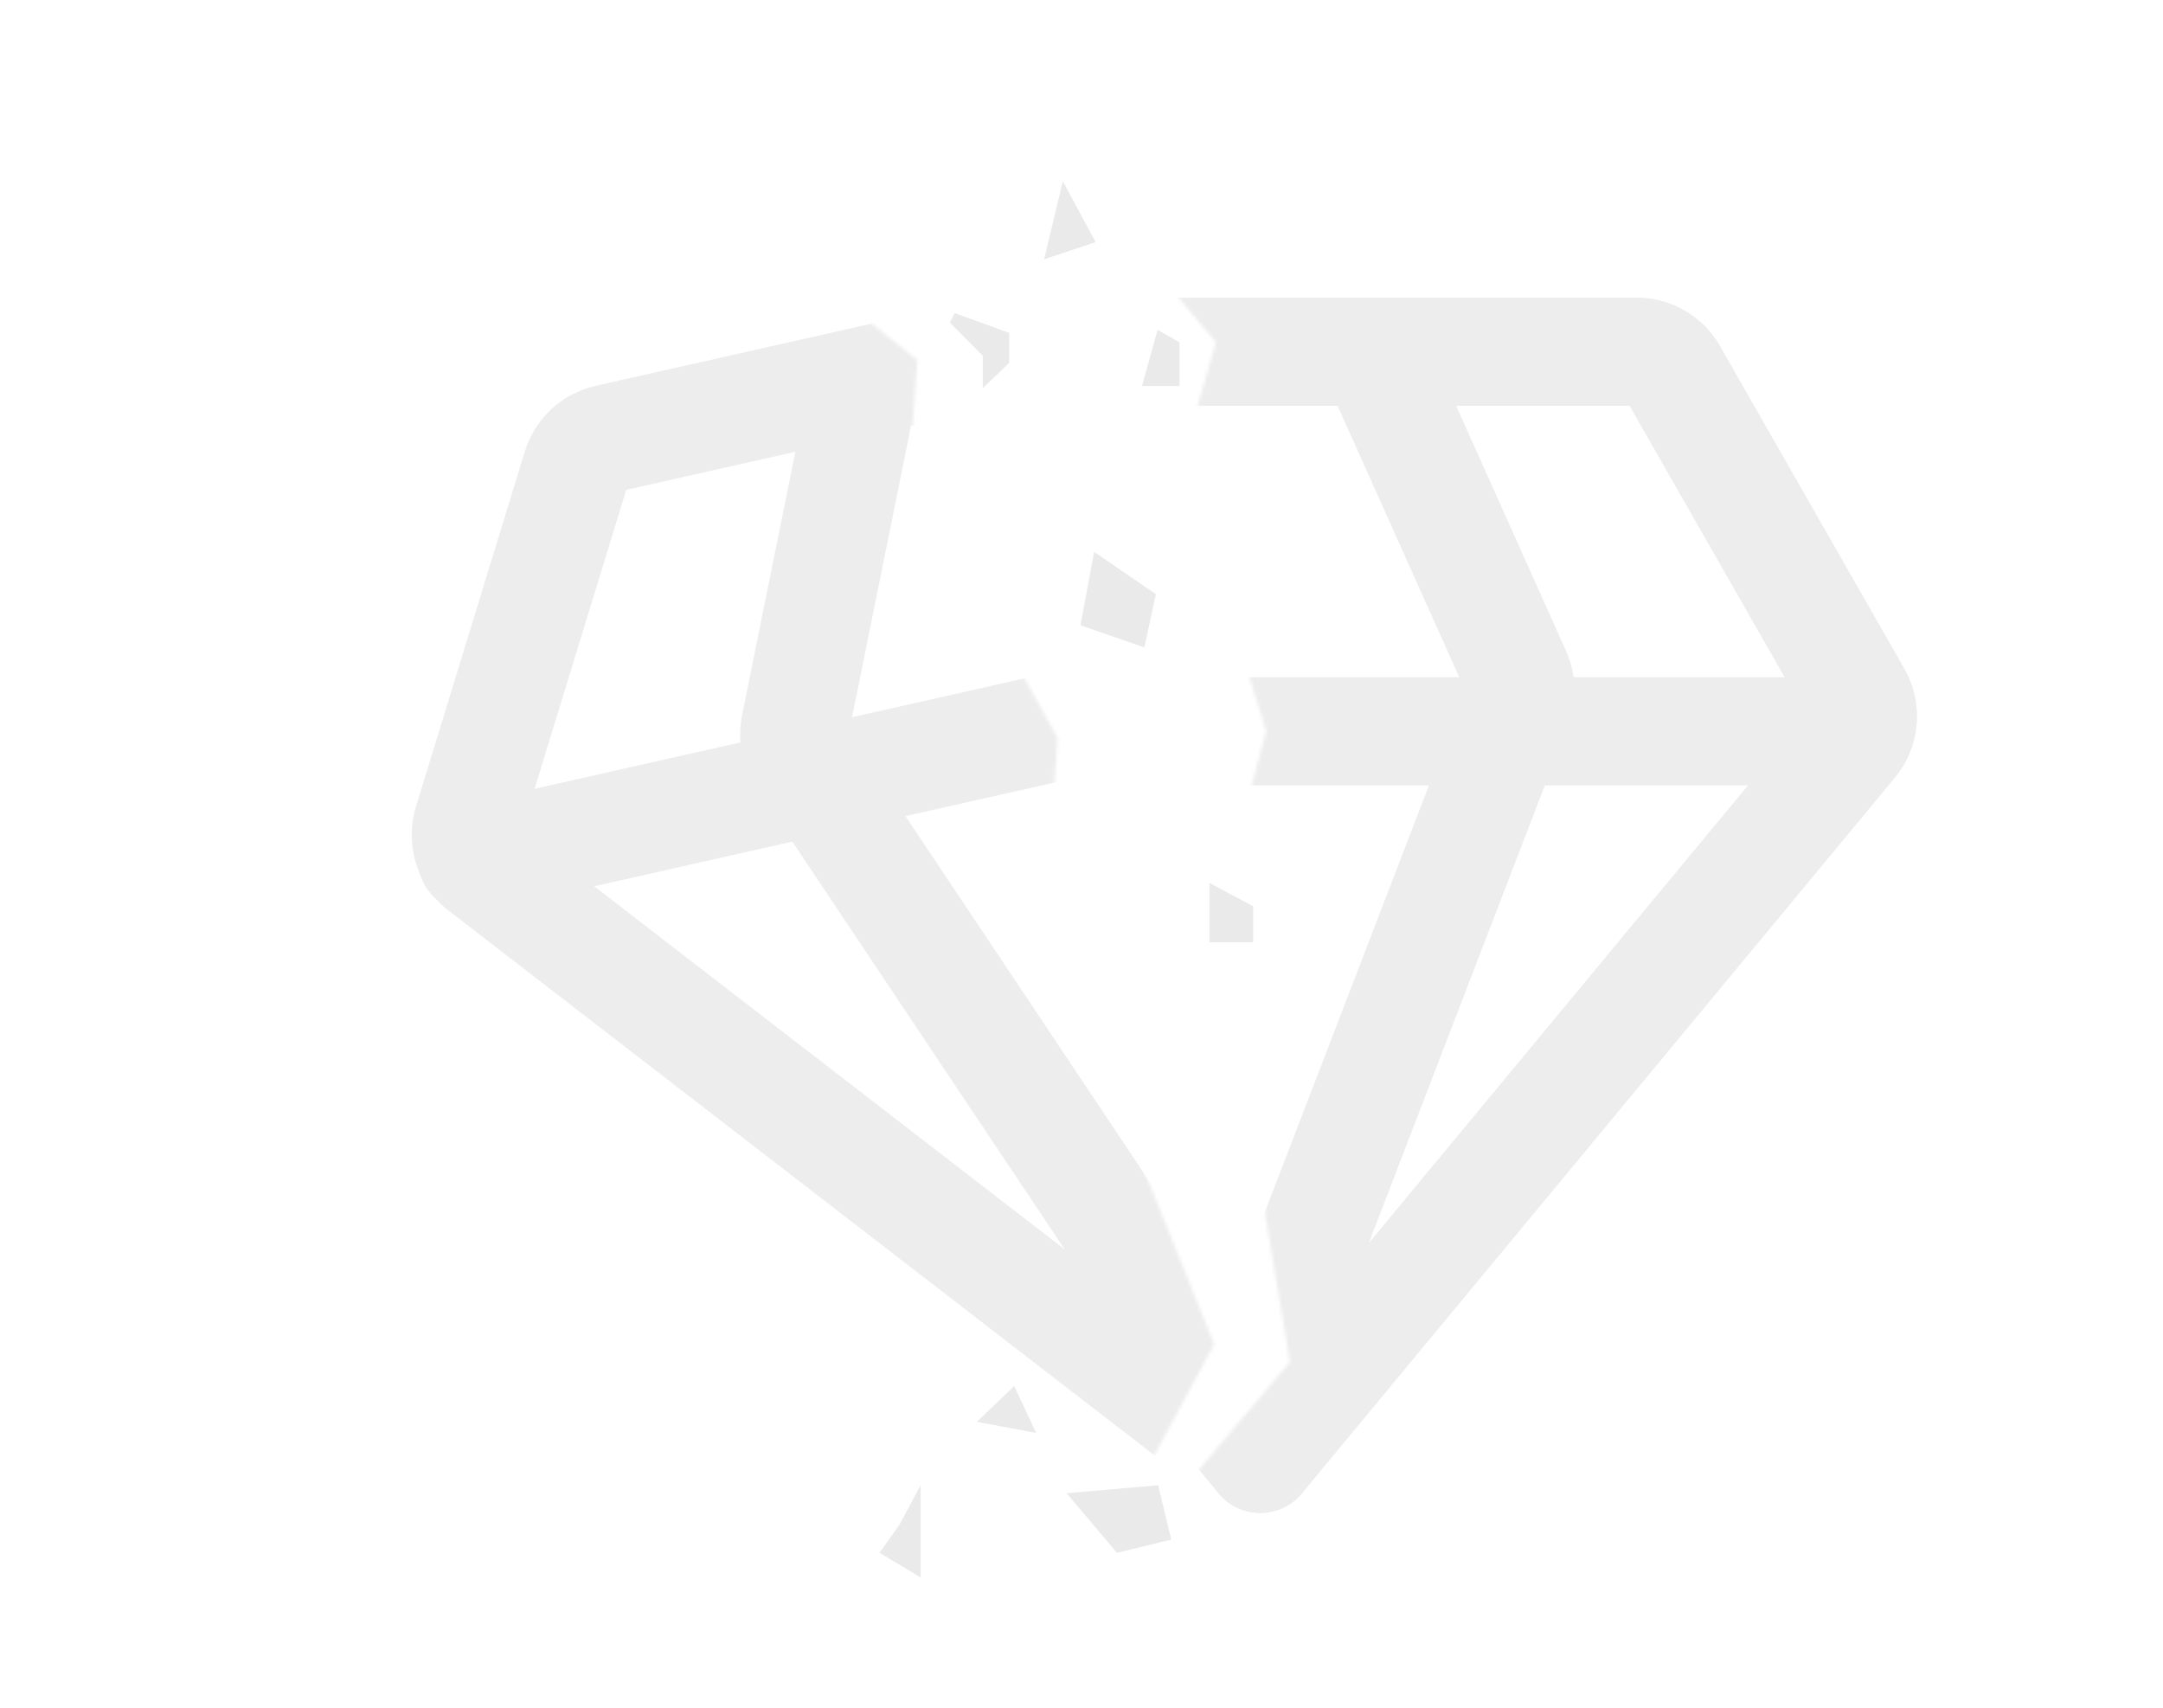 <svg width="637" height="503" viewBox="0 0 637 503" fill="none" xmlns="http://www.w3.org/2000/svg">
<mask id="mask0_1394_126065" style="mask-type:alpha" maskUnits="userSpaceOnUse" x="337" y="76" width="300" height="400">
<path d="M358.089 100.77L337.418 76.188L564.802 80.657L636.592 223.68L439.377 475.924L337.418 451.342L379.878 401.061L358.089 270.888L372.894 215.299L348.033 135.687L358.089 100.77Z" fill="#D9D9D9"/>
</mask>
<g mask="url(#mask0_1394_126065)">
<g opacity="0.86">
<path fill-rule="evenodd" clip-rule="evenodd" d="M235.744 101.916C240.792 93.083 250.186 87.631 260.36 87.631H371.15C379.949 87.631 387.081 94.764 387.081 103.562C387.081 112.361 379.949 119.494 371.15 119.494H262.398L210.352 210.573L383.418 419.445C389.031 426.22 388.09 436.263 381.315 441.877C374.539 447.49 364.496 446.549 358.883 439.774L184.267 229.03C176.733 219.938 175.623 207.127 181.482 196.874L235.744 101.916Z" fill="#EAEAEA"/>
<path fill-rule="evenodd" clip-rule="evenodd" d="M506.553 101.916C501.505 93.083 492.111 87.631 481.937 87.631H371.147C362.348 87.631 355.215 94.764 355.215 103.562C355.215 112.361 362.348 119.494 371.147 119.494H479.899L531.944 210.573L358.879 419.445C353.266 426.22 354.207 436.263 360.982 441.877C367.757 447.49 377.801 446.549 383.414 439.774L558.03 229.03C565.564 219.938 566.674 207.127 560.815 196.874L506.553 101.916Z" fill="#EAEAEA"/>
<path fill-rule="evenodd" clip-rule="evenodd" d="M178.227 215.361C178.227 206.562 185.359 199.43 194.158 199.43H541.941C550.74 199.43 557.873 206.562 557.873 215.361C557.873 224.16 550.74 231.293 541.941 231.293H194.158C185.359 231.293 178.227 224.16 178.227 215.361Z" fill="#EAEAEA"/>
<path fill-rule="evenodd" clip-rule="evenodd" d="M340.396 98.359C348.425 101.958 352.016 111.384 348.417 119.413L310.761 203.415L386.011 399.067C389.17 407.279 385.073 416.497 376.861 419.655C368.649 422.814 359.431 418.717 356.272 410.505L280.497 213.49C277.787 206.442 277.999 198.605 281.088 191.714L319.342 106.379C322.941 98.351 332.367 94.76 340.396 98.359Z" fill="#EAEAEA"/>
<path fill-rule="evenodd" clip-rule="evenodd" d="M401.901 98.359C393.872 101.958 390.281 111.384 393.88 119.413L431.536 203.415L356.286 399.067C353.127 407.279 357.224 416.497 365.436 419.655C373.648 422.814 382.866 418.717 386.025 410.505L461.8 213.49C464.51 206.442 464.298 198.605 461.209 191.714L422.955 106.379C419.356 98.351 409.93 94.76 401.901 98.359Z" fill="#EAEAEA"/>
</g>
</g>
<mask id="mask1_1394_126065" style="mask-type:alpha" maskUnits="userSpaceOnUse" x="45" y="49" width="313" height="411">
<path d="M270.15 106.033L244.511 85.467L80.519 49.983L45.524 256.309L323.406 459.123L357.599 395.865L307.554 271.988L311.466 217.273L267.824 139.201L270.15 106.033Z" fill="#D9D9D9"/>
</mask>
<g mask="url(#mask1_1394_126065)">
<g opacity="0.86">
<path fill-rule="evenodd" clip-rule="evenodd" d="M154.557 132.973C157.539 123.246 165.505 115.862 175.43 113.625L283.509 89.266C292.093 87.331 300.619 92.721 302.554 101.304C304.488 109.888 299.098 118.414 290.515 120.349L184.424 144.26L153.677 244.553L368.432 410.262C375.398 415.637 376.688 425.642 371.313 432.608C365.938 439.574 355.933 440.863 348.967 435.488L132.288 268.295C122.939 261.081 119.041 248.828 122.502 237.538L154.557 132.973Z" fill="#EAEAEA"/>
<path fill-rule="evenodd" clip-rule="evenodd" d="M418.75 73.428C411.883 65.92 401.52 62.667 391.595 64.904L283.516 89.264C274.933 91.198 269.543 99.725 271.477 108.308C273.412 116.892 281.939 122.282 290.522 120.347L396.613 96.436L467.41 173.843L344.505 415.655C340.518 423.499 343.645 433.089 351.488 437.076C359.332 441.063 368.922 437.936 372.909 430.092L496.916 186.113C502.266 175.586 500.532 162.846 492.562 154.132L418.75 73.428Z" fill="#EAEAEA"/>
<path fill-rule="evenodd" clip-rule="evenodd" d="M123.399 256.286C121.465 247.702 126.855 239.176 135.438 237.241L474.711 160.775C483.294 158.84 491.821 164.23 493.755 172.813C495.69 181.397 490.3 189.923 481.716 191.858L142.444 268.324C133.86 270.259 125.334 264.869 123.399 256.286Z" fill="#EAEAEA"/>
<path fill-rule="evenodd" clip-rule="evenodd" d="M255.869 106.493C264.493 108.239 270.069 116.645 268.323 125.269L250.058 215.495L366.484 389.813C371.371 397.13 369.401 407.023 362.085 411.91C354.768 416.797 344.875 414.827 339.988 407.51L222.75 231.977C218.556 225.698 217.04 218.005 218.538 210.604L237.093 118.947C238.839 110.323 247.245 104.747 255.869 106.493Z" fill="#EAEAEA"/>
<path fill-rule="evenodd" clip-rule="evenodd" d="M315.878 92.971C308.837 98.247 307.407 108.232 312.683 115.273L367.887 188.94L337.496 396.349C336.22 405.055 342.243 413.147 350.949 414.422C359.655 415.698 367.746 409.675 369.022 400.969L399.625 192.115C400.72 184.643 398.789 177.044 394.261 171.002L338.181 96.166C332.905 89.125 322.919 87.694 315.878 92.971Z" fill="#EAEAEA"/>
</g>
</g>
<path d="M318.191 184.127L322.228 162.543L340.395 174.97L337.031 190.668L318.191 184.127Z" fill="#EAEAEA"/>
<path d="M289.431 104.765L279.719 95.002L281.176 92.213L297.201 98.024V106.858L289.431 114.296V104.765Z" fill="#EAEAEA"/>
<path d="M336.309 113.695L340.909 97.133L347.35 100.813V113.695H336.309Z" fill="#EAEAEA"/>
<path d="M307.484 76.371L313.005 53.367L322.667 71.31L307.484 76.371Z" fill="#EAEAEA"/>
<path d="M305.162 421.98L287.68 418.694L298.687 408.178L305.162 421.98Z" fill="#EAEAEA"/>
<path d="M314.121 439.73L341.067 437.384L344.948 453.39L328.942 457.271L314.121 439.73Z" fill="#EAEAEA"/>
<path d="M264.905 448.972L271.127 437.385L271.127 464.514L259.001 457.272L264.905 448.972Z" fill="#EAEAEA"/>
<path d="M356.174 259.994L369.056 266.881V277.477H356.174V259.994Z" fill="#EAEAEA"/>
</svg>
